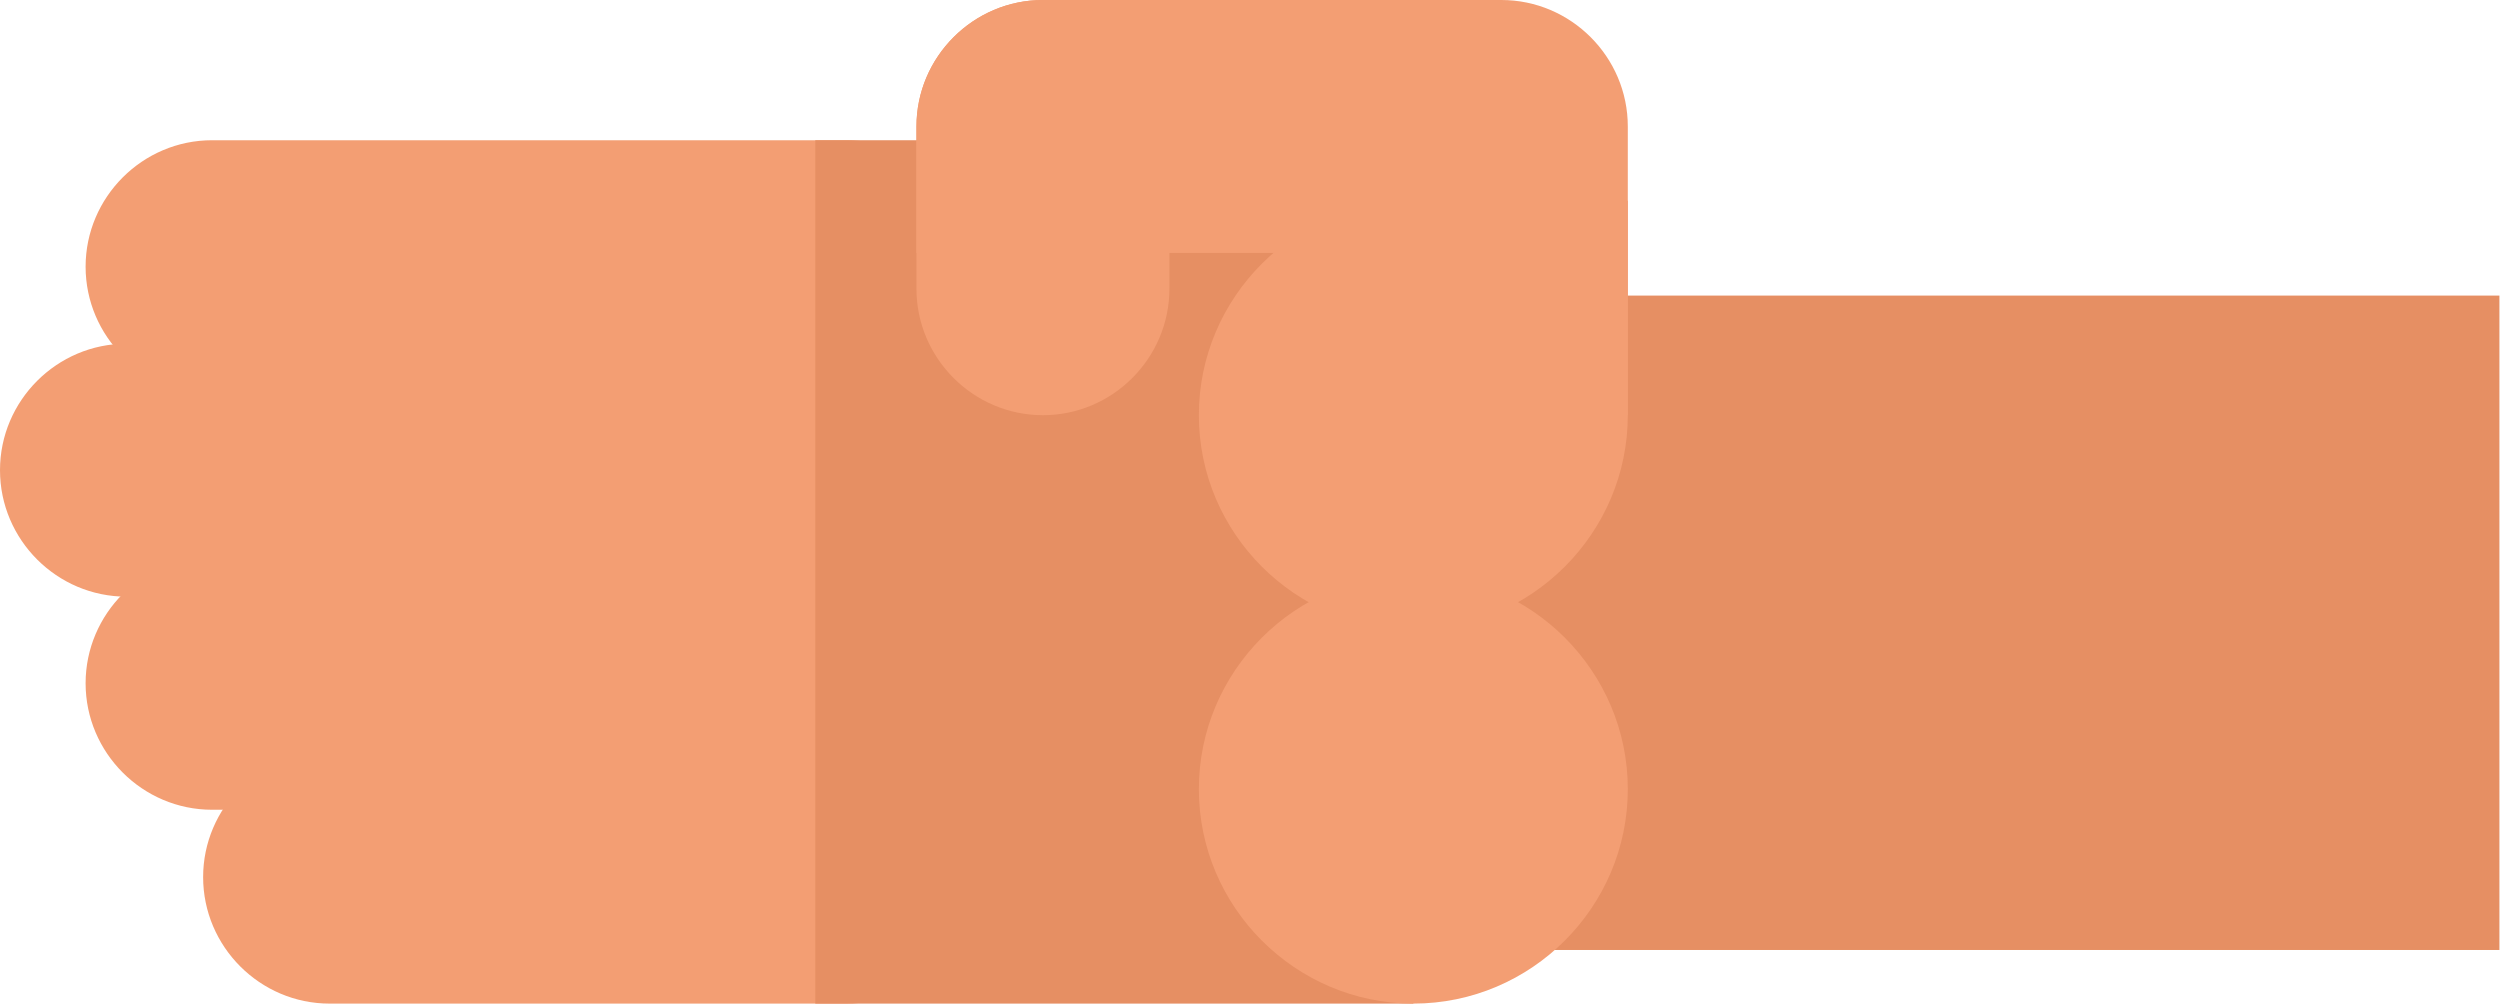 <?xml version="1.0" encoding="UTF-8" standalone="no"?><!DOCTYPE svg PUBLIC "-//W3C//DTD SVG 1.1//EN" "http://www.w3.org/Graphics/SVG/1.1/DTD/svg11.dtd"><svg width="100%" height="100%" viewBox="0 0 1256 505" version="1.1" xmlns="http://www.w3.org/2000/svg" xmlns:xlink="http://www.w3.org/1999/xlink" xml:space="preserve" xmlns:serif="http://www.serif.com/" style="fill-rule:evenodd;clip-rule:evenodd;stroke-linejoin:round;stroke-miterlimit:2;"><path d="M106.551,70.453l318.709,0c34.947,0 63.544,28.594 63.544,63.541l0,0.003c0,34.944 -28.597,63.544 -63.544,63.544l-318.709,0c-34.95,0 -63.544,-28.6 -63.544,-63.544l-0,-0.003c-0,-34.947 28.594,-63.541 63.544,-63.541Z" style="fill:#f39e73;"/><path d="M63.541,172.675l369.931,0c34.947,0 63.541,28.594 63.541,63.541l-0,0.009c-0,34.944 -28.594,63.537 -63.541,63.537l-369.931,0c-34.95,0 -63.541,-28.593 -63.541,-63.537l0,-0.009c0,-34.947 28.591,-63.541 63.541,-63.541Z" style="fill:#f39e73;"/><path d="M106.551,279.731l318.709,0c34.947,0 63.544,28.597 63.544,63.547c0,34.95 -28.597,63.541 -63.544,63.541l-318.709,0c-34.95,0 -63.544,-28.591 -63.544,-63.541c-0,-34.95 28.594,-63.547 63.544,-63.547Z" style="fill:#f39e73;"/><path d="M165.591,377.122l259.666,0c34.944,0 63.544,28.597 63.544,63.54l0,0.004c0,34.95 -28.6,63.543 -63.544,63.543l-259.666,0c-34.95,0 -63.54,-28.593 -63.54,-63.543l0,-0.004c0,-34.943 28.59,-63.54 63.54,-63.54Z" style="fill:#f39e73;"/><rect x="409.599" y="70.453" width="300.456" height="433.756" style="fill:#e68f63;"/><rect x="757.027" y="148.5" width="498.684" height="328.769" style="fill:#e68f63;"/><path d="M817.808,100.841l-107.753,-0c-59.26,-0 -107.747,48.487 -107.747,107.75l0,0.003c0,59.262 48.487,107.747 107.747,107.747l0.006,0c59.259,0 107.747,-48.485 107.747,-107.747l0,-107.753Z" style="fill:#f39e73;"/><path d="M817.808,208.591l-127.088,0l0,-208.591l63.544,0c34.95,0 63.544,28.594 63.544,63.541l0,145.05Z" style="fill:#f39e73;"/><path d="M710.061,288.709l-0.006,0c-59.26,0 -107.747,48.488 -107.747,107.75l0,0.007c0,59.262 48.487,107.743 107.747,107.743l0.006,0c59.259,0 107.747,-48.481 107.747,-107.743l0,-0.007c0,-59.262 -48.488,-107.75 -107.747,-107.75Z" style="fill:#f39e73;"/><path d="M523.967,0l187.878,0c34.947,0 63.541,28.594 63.541,63.541l-0,63.546l-314.959,-0l-0,-63.546c-0,-34.947 28.597,-63.541 63.54,-63.541Z" style="fill:#f39e73;"/><path d="M523.97,208.591c34.95,0 63.544,-28.594 63.544,-63.544l0,-81.506c0,-34.947 -28.594,-63.541 -63.544,-63.541c-34.946,0 -63.543,28.594 -63.543,63.541l0,81.506c0,34.95 28.597,63.544 63.543,63.544Z" style="fill:#f39e73;"/></svg>